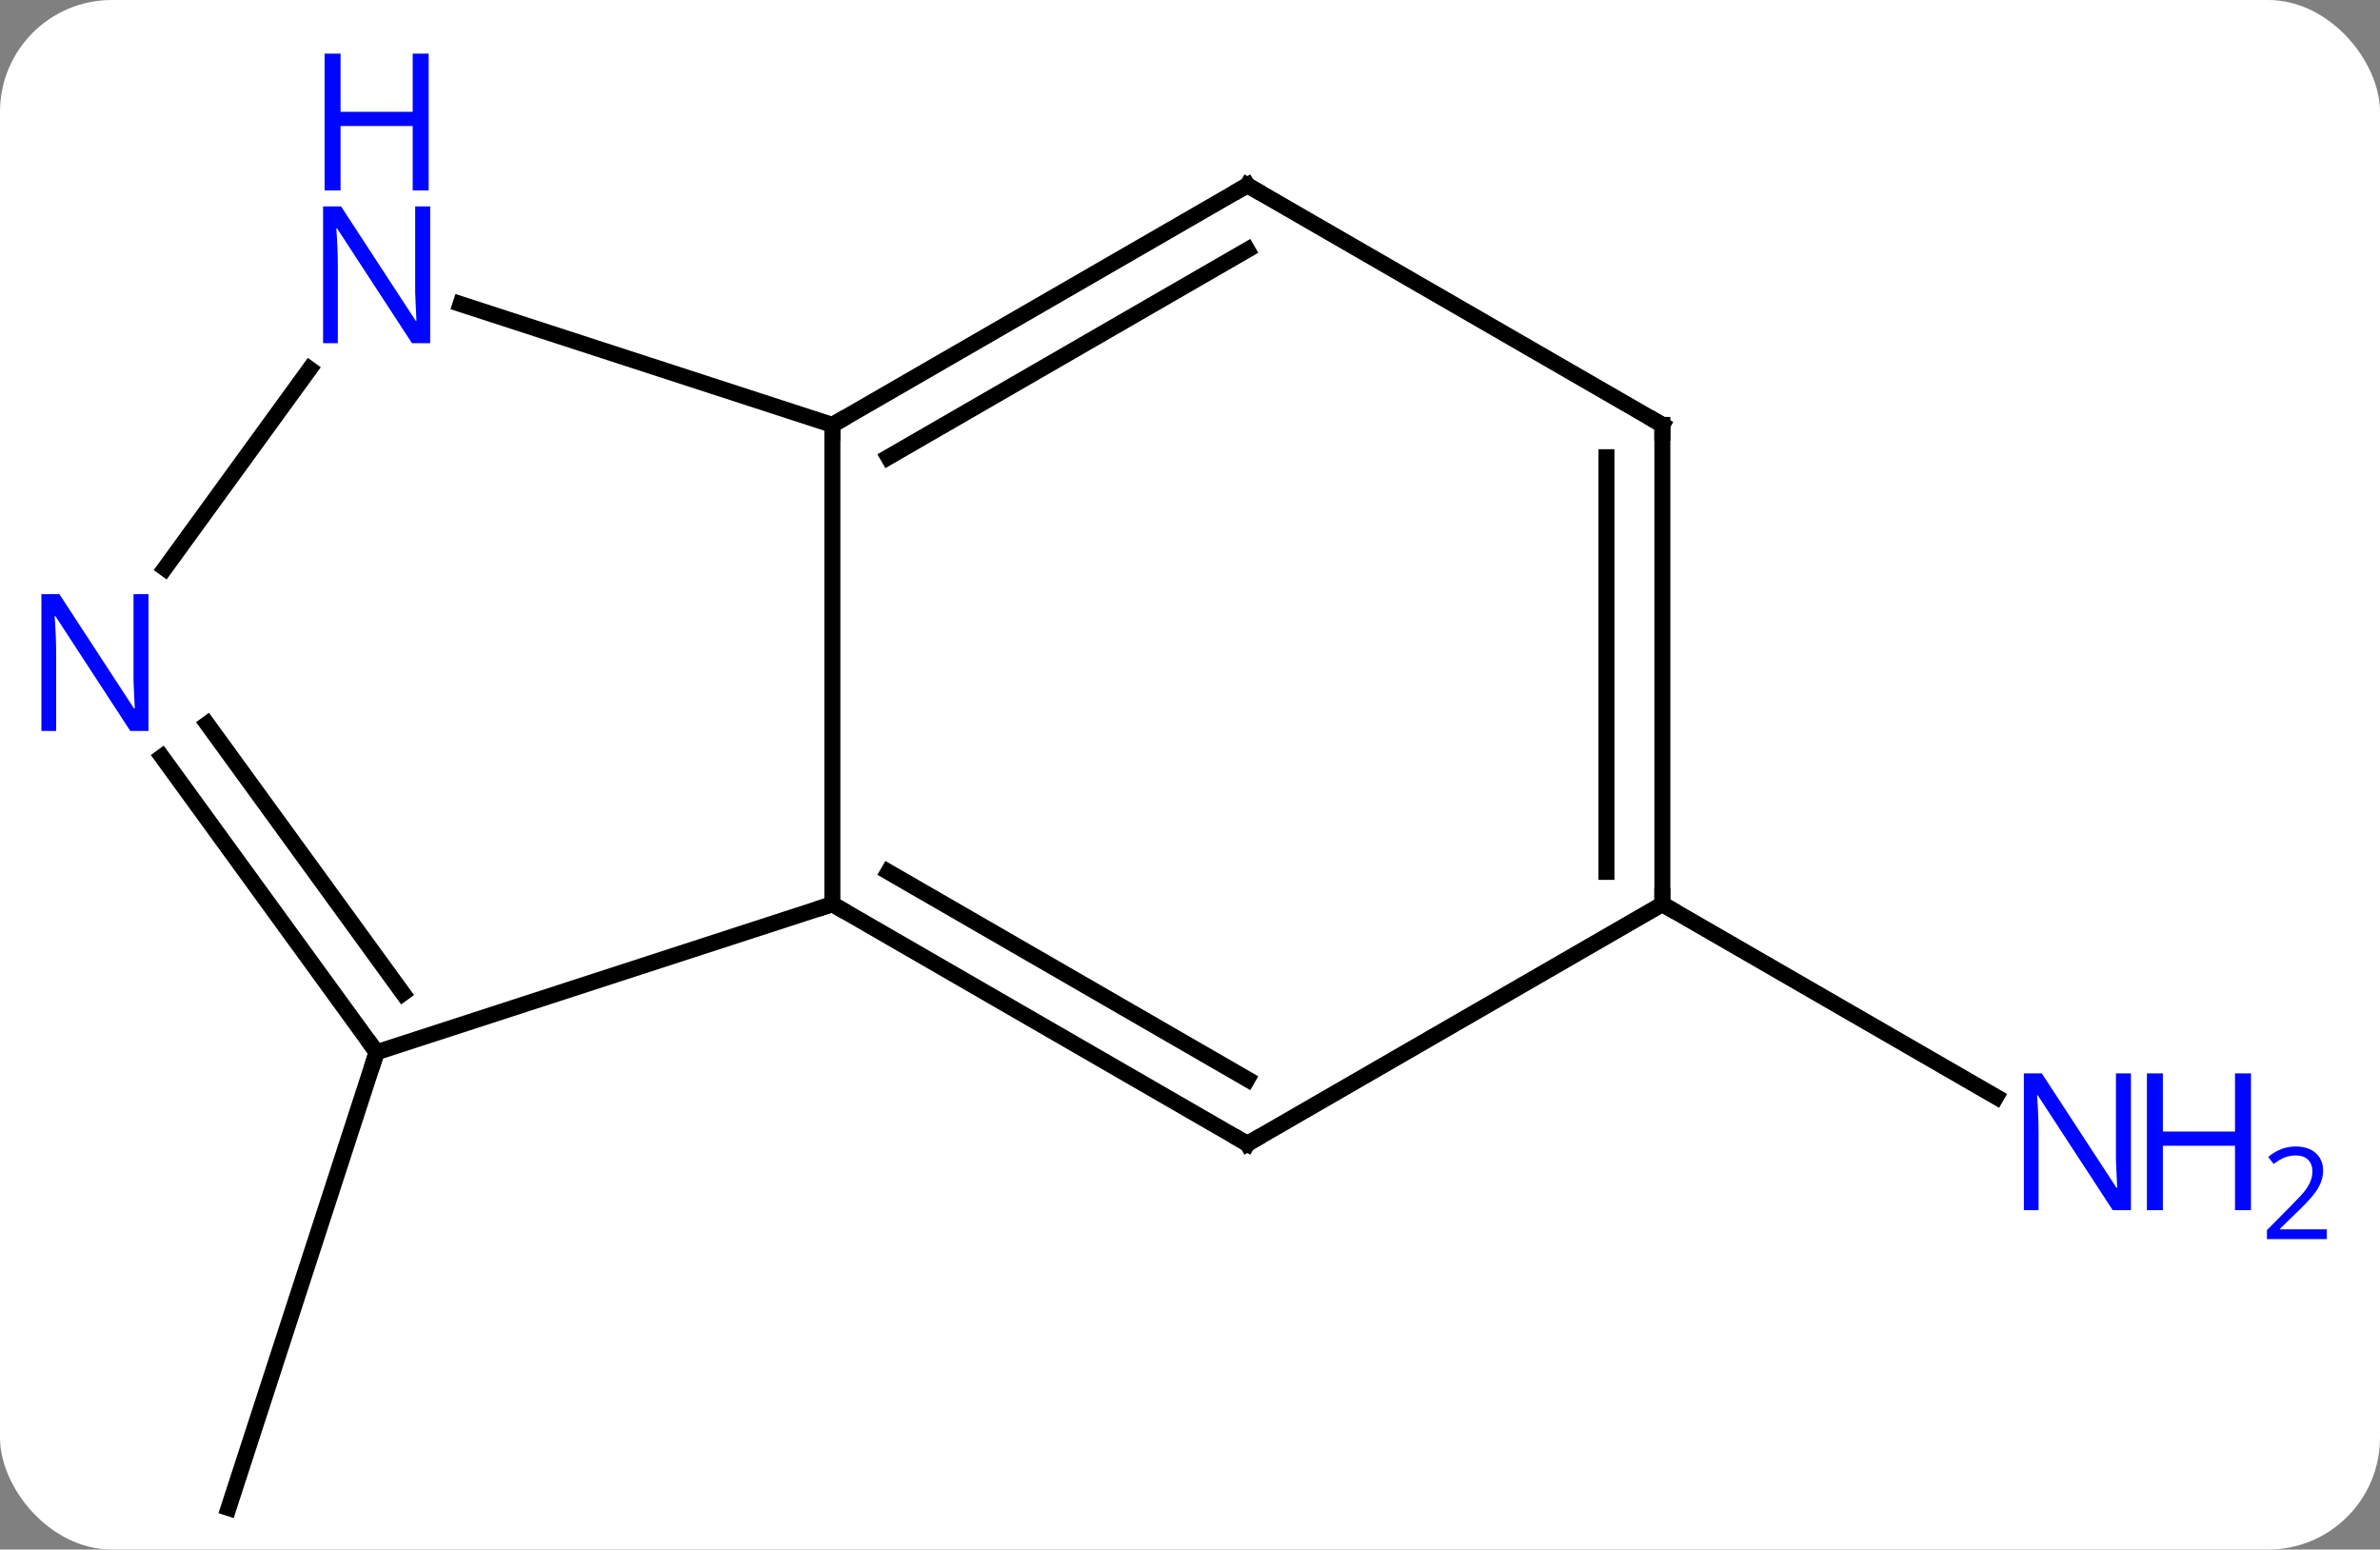 <svg width="149" viewBox="0 0 149 97" style="fill-opacity:1; color-rendering:auto; color-interpolation:auto; text-rendering:auto; stroke:black; stroke-linecap:square; stroke-miterlimit:10; shape-rendering:auto; stroke-opacity:1; fill:black; stroke-dasharray:none; font-weight:normal; stroke-width:1; font-family:'Open Sans'; font-style:normal; stroke-linejoin:miter; font-size:12; stroke-dashoffset:0; image-rendering:auto;" height="97" class="cas-substance-image" xmlns:xlink="http://www.w3.org/1999/xlink" xmlns="http://www.w3.org/2000/svg"><rect x="0" y="0" width="149" height="97" fill="#808080" stroke="none"/><svg class="cas-substance-single-component"><rect y="0" x="0" width="149" stroke="none" ry="7" rx="7" height="97" fill="white" class="cas-substance-group"/><svg y="0" x="0" width="149" viewBox="0 0 149 97" style="fill:black;" height="97" class="cas-substance-single-component-image"><svg><g><g transform="translate(68,53)" style="text-rendering:geometricPrecision; color-rendering:optimizeQuality; color-interpolation:linearRGB; stroke-linecap:butt; image-rendering:optimizeQuality;"><line y2="12.87" y1="41.4" x2="-44.421" x1="-53.691" style="fill:none;"/><line y2="3.6" y1="15.665" x2="36.072" x1="56.971" style="fill:none;"/><line y2="-26.4" y1="3.6" x2="-15.888" x1="-15.888" style="fill:none;"/><line y2="12.87" y1="3.6" x2="-44.421" x1="-15.888" style="fill:none;"/><line y2="18.6" y1="3.6" x2="10.092" x1="-15.888" style="fill:none;"/><line y2="14.559" y1="1.579" x2="10.092" x1="-12.388" style="fill:none;"/><line y2="-41.4" y1="-26.4" x2="10.092" x1="-15.888" style="fill:none;"/><line y2="-37.359" y1="-24.379" x2="10.092" x1="-12.388" style="fill:none;"/><line y2="-33.966" y1="-26.4" x2="-39.167" x1="-15.888" style="fill:none;"/><line y2="-5.626" y1="12.87" x2="-57.86" x1="-44.421" style="fill:none;"/><line y2="-7.683" y1="9.178" x2="-55.028" x1="-42.777" style="fill:none;"/><line y2="3.6" y1="18.6" x2="36.072" x1="10.092" style="fill:none;"/><line y2="-26.4" y1="-41.4" x2="36.072" x1="10.092" style="fill:none;"/><line y2="-17.424" y1="-29.899" x2="-57.678" x1="-48.616" style="fill:none;"/><line y2="-26.4" y1="3.6" x2="36.072" x1="36.072" style="fill:none;"/><line y2="-24.379" y1="1.579" x2="32.572" x1="32.572" style="fill:none;"/></g><g transform="translate(68,53)" style="fill:rgb(0,5,255); text-rendering:geometricPrecision; color-rendering:optimizeQuality; image-rendering:optimizeQuality; font-family:'Open Sans'; stroke:rgb(0,5,255); color-interpolation:linearRGB;"><path style="stroke:none;" d="M65.407 22.756 L64.266 22.756 L59.578 15.569 L59.532 15.569 Q59.625 16.834 59.625 17.881 L59.625 22.756 L58.703 22.756 L58.703 14.194 L59.828 14.194 L64.5 21.35 L64.547 21.35 Q64.547 21.194 64.5 20.334 Q64.453 19.475 64.469 19.1 L64.469 14.194 L65.407 14.194 L65.407 22.756 Z"/><path style="stroke:none;" d="M72.922 22.756 L71.922 22.756 L71.922 18.725 L67.407 18.725 L67.407 22.756 L66.407 22.756 L66.407 14.194 L67.407 14.194 L67.407 17.834 L71.922 17.834 L71.922 14.194 L72.922 14.194 L72.922 22.756 Z"/><path style="stroke:none;" d="M77.672 24.566 L73.922 24.566 L73.922 24.003 L75.422 22.488 Q76.11 21.8 76.328 21.503 Q76.547 21.206 76.657 20.925 Q76.766 20.644 76.766 20.316 Q76.766 19.863 76.493 19.597 Q76.219 19.331 75.719 19.331 Q75.375 19.331 75.055 19.448 Q74.735 19.566 74.344 19.863 L74 19.425 Q74.782 18.769 75.719 18.769 Q76.516 18.769 76.977 19.183 Q77.438 19.597 77.438 20.284 Q77.438 20.831 77.133 21.363 Q76.828 21.894 75.985 22.706 L74.735 23.925 L74.735 23.956 L77.672 23.956 L77.672 24.566 Z"/></g><g transform="translate(68,53)" style="stroke-linecap:butt; font-size:8.4px; text-rendering:geometricPrecision; color-rendering:optimizeQuality; image-rendering:optimizeQuality; font-family:'Open Sans'; color-interpolation:linearRGB; stroke-miterlimit:5;"><path style="fill:none;" d="M-15.455 3.85 L-15.888 3.6 L-16.363 3.755"/><path style="fill:none;" d="M-15.455 -26.65 L-15.888 -26.4 L-15.888 -25.9"/><path style="fill:none;" d="M-44.715 12.466 L-44.421 12.87 L-44.575 13.345"/><path style="fill:none;" d="M9.659 18.35 L10.092 18.6 L10.525 18.35"/><path style="fill:none;" d="M9.659 -41.15 L10.092 -41.4 L10.525 -41.15"/><path style="fill:rgb(0,5,255); stroke:none;" d="M-41.069 -31.517 L-42.21 -31.517 L-46.898 -38.704 L-46.944 -38.704 Q-46.851 -37.439 -46.851 -36.392 L-46.851 -31.517 L-47.773 -31.517 L-47.773 -40.079 L-46.648 -40.079 L-41.976 -32.923 L-41.929 -32.923 Q-41.929 -33.079 -41.976 -33.939 Q-42.023 -34.798 -42.007 -35.173 L-42.007 -40.079 L-41.069 -40.079 L-41.069 -31.517 Z"/><path style="fill:rgb(0,5,255); stroke:none;" d="M-41.163 -41.079 L-42.163 -41.079 L-42.163 -45.111 L-46.679 -45.111 L-46.679 -41.079 L-47.679 -41.079 L-47.679 -49.642 L-46.679 -49.642 L-46.679 -46.001 L-42.163 -46.001 L-42.163 -49.642 L-41.163 -49.642 L-41.163 -41.079 Z"/><path style="fill:rgb(0,5,255); stroke:none;" d="M-58.703 -7.244 L-59.844 -7.244 L-64.532 -14.431 L-64.578 -14.431 Q-64.485 -13.166 -64.485 -12.119 L-64.485 -7.244 L-65.407 -7.244 L-65.407 -15.806 L-64.282 -15.806 L-59.61 -8.65 L-59.563 -8.65 Q-59.563 -8.806 -59.61 -9.666 Q-59.657 -10.525 -59.641 -10.9 L-59.641 -15.806 L-58.703 -15.806 L-58.703 -7.244 Z"/><path style="fill:none;" d="M36.072 3.1 L36.072 3.6 L36.505 3.85"/><path style="fill:none;" d="M35.639 -26.65 L36.072 -26.4 L36.072 -25.9"/></g></g></svg></svg></svg></svg>